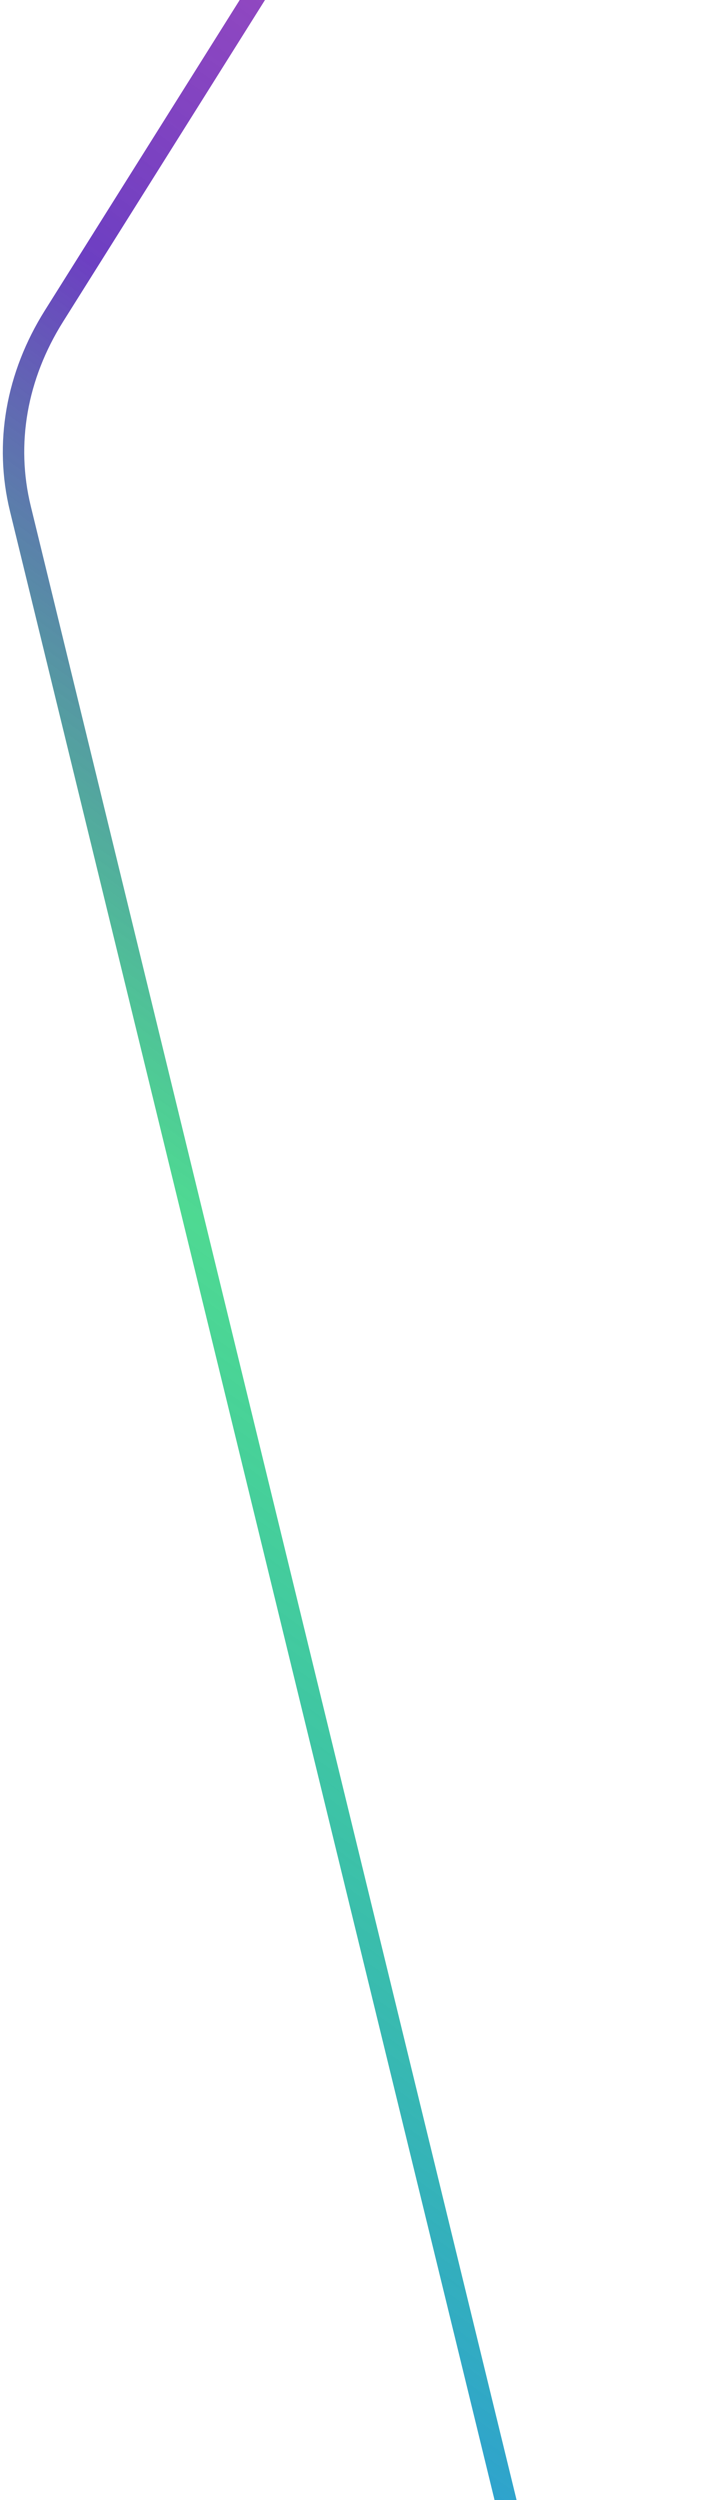 <svg width="200" height="700" viewBox="0 0 200 700" fill="none" xmlns="http://www.w3.org/2000/svg">
<path d="M196.398 -200.225L15.125 88.484C4.583 105.273 1.271 124.236 5.704 142.421L149.829 733.708" stroke="url(#paint0_linear_1305_24960)" stroke-width="6" stroke-linecap="round"/>
<defs>
<linearGradient id="paint0_linear_1305_24960" x1="-131.447" y1="530.786" x2="327.628" y2="-105.551" gradientUnits="userSpaceOnUse">
<stop stop-color="#2D9DD5"/>
<stop offset="0.335" stop-color="#03C964" stop-opacity="0.7"/>
<stop offset="0.59" stop-color="#6D3FC2"/>
<stop offset="1" stop-color="#C922A8" stop-opacity="0.7"/>
</linearGradient>
</defs>
</svg>
